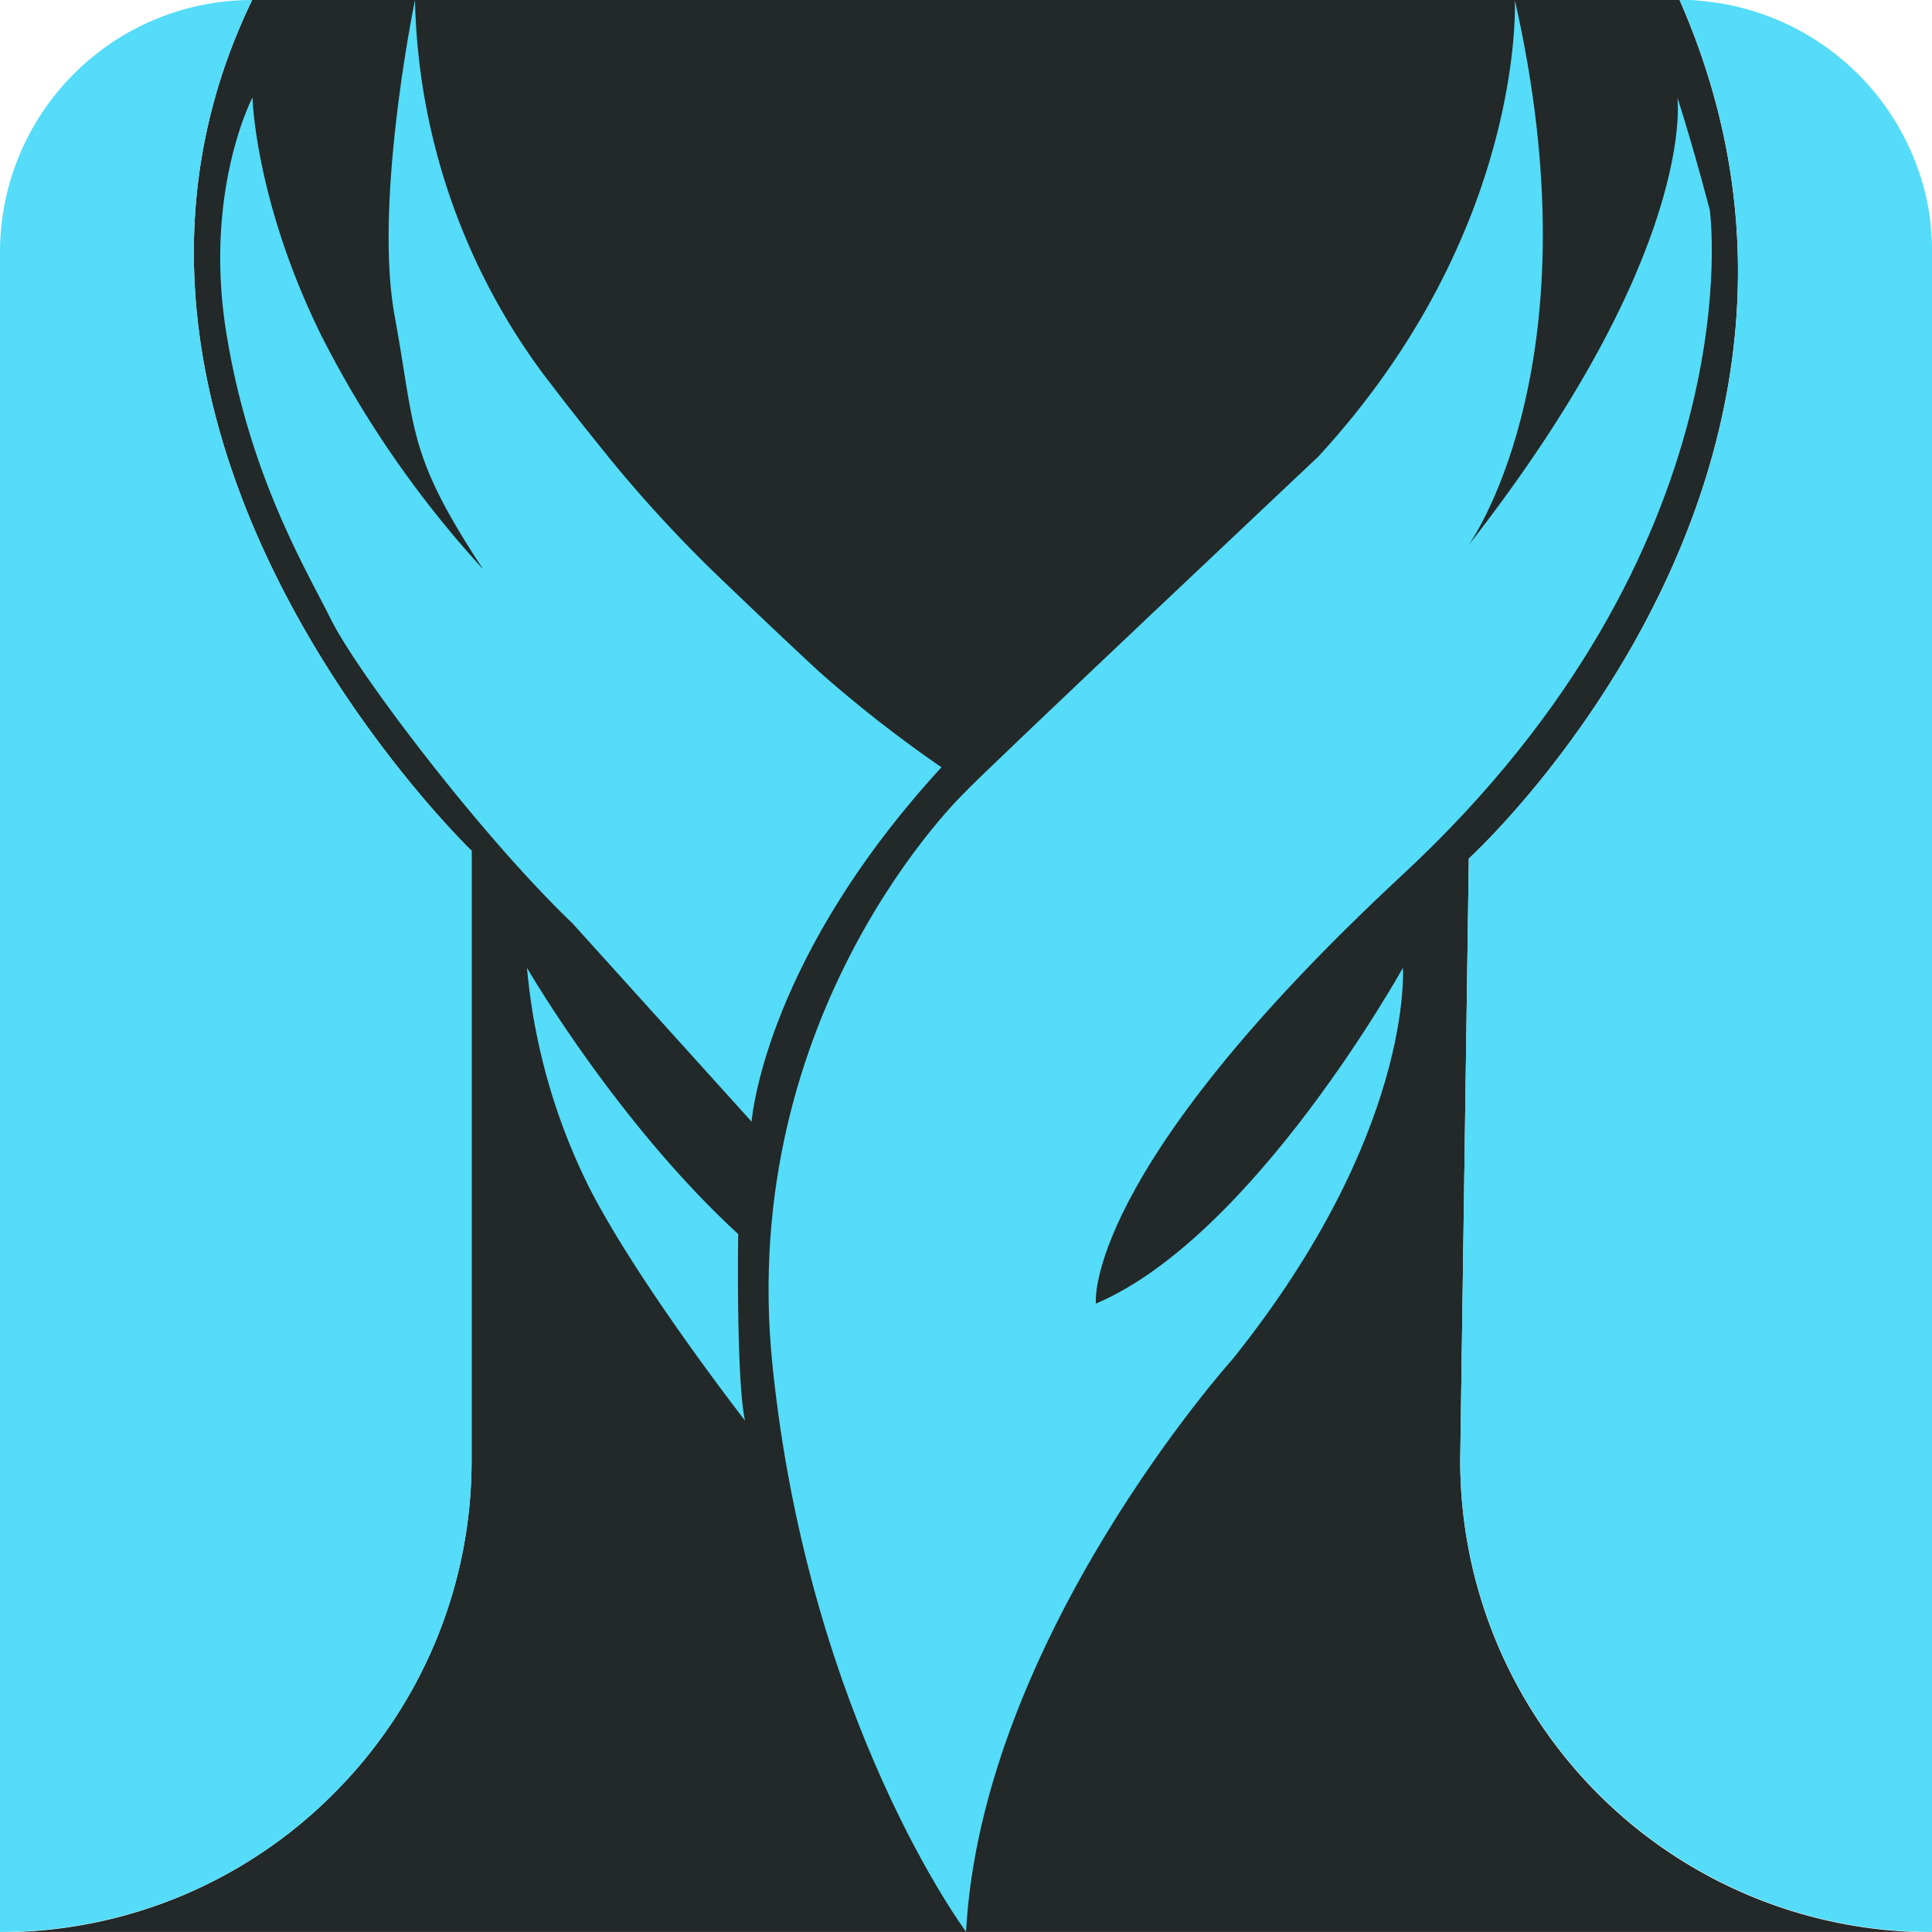 <svg id="Layer_1" data-name="Layer 1" xmlns="http://www.w3.org/2000/svg" viewBox="0 0 283.47 283.46">
    <path d="M109.66,0H246.43c30.69,69.89-30.92,126-30.92,126l-1.26,88.3a69.17,69.17,0,0,0,69.21,69.21H0A69,69,0,0,0,48.92,263.2a69,69,0,0,0,20.27-48.95V124.83S6,64.06,37,0h72.63Z" transform="translate(0)" fill="#232829"/>
    <path d="M160.79,191.27C184,181.42,205.84,142,205.84,142s1.67,24.18-25,57.43c0,0-36.76,40.91-39.1,84,0,0-23-30.81-28.39-83s28.27-84.23,28.27-84.23C144,113.57,193.42,67,193.42,67c30.5-33.14,28.84-67,28.84-67,11.91,52.32-5.74,78.51-6.83,80.05,33.76-43.2,30.68-65.75,30.68-65.75,2.5,7.77,4.76,16.53,4.76,16.53s6.81,49.27-45,97.44C158.64,172.1,160.79,191.27,160.79,191.27Z" transform="translate(0)" fill="#54dcf8"/>
    <path d="M109.31,208.43s-15.58-20-22.79-34.06A90,90,0,0,1,77.32,142s13.08,22.61,31,39.07C108.3,181.06,108,202.47,109.31,208.43Z" transform="translate(0)" fill="#54dcf8"/>
    <path d="M138.14,112.58c-26.18,28.5-27.86,52-27.86,52L84,135.48C70.32,122.38,52.38,98.55,48.62,91s-12-21.14-15.4-42.06S37.05,14.3,37.05,14.3s.33,15.09,10.06,34.86A153,153,0,0,0,70.88,83.51C59.72,66.6,61,63.26,57.9,46.33S60.89,0,60.89,0A95.35,95.35,0,0,0,72.18,43a93.33,93.33,0,0,0,9,13.79c2.48,3.28,5.47,7,8.22,10.41a197.21,197.21,0,0,0,16.92,18.25c4.65,4.46,10.21,9.73,13.89,13.12A187.3,187.3,0,0,0,138.14,112.58Z" transform="translate(0)" fill="#54dcf8"/>
    <path d="M283.47,37V283.46a69.21,69.21,0,0,1-69.22-69.21l1.26-88.3S277.13,69.89,246.44,0c.6,0,1.18,0,1.76,0L250,.17l1.75.22c.58.08,1.16.17,1.72.29a37.26,37.26,0,0,1,29,27.65c.14.56.25,1.12.37,1.68s.21,1.15.29,1.73a.36.36,0,0,1,0,.15c.08.43.13.86.17,1.3,0,.1,0,.22,0,.31.06.58.1,1.16.14,1.77S283.47,36.43,283.47,37Z" transform="translate(0)" fill="#54dcf8"/>
    <path d="M69.2,124.82v89.43a69,69,0,0,1-20.27,48.94A69,69,0,0,1,0,283.46V37A37,37,0,0,1,37,0C6,64.06,69.2,124.82,69.2,124.82Z" transform="translate(0)" fill="#54dcf8"/>
</svg>